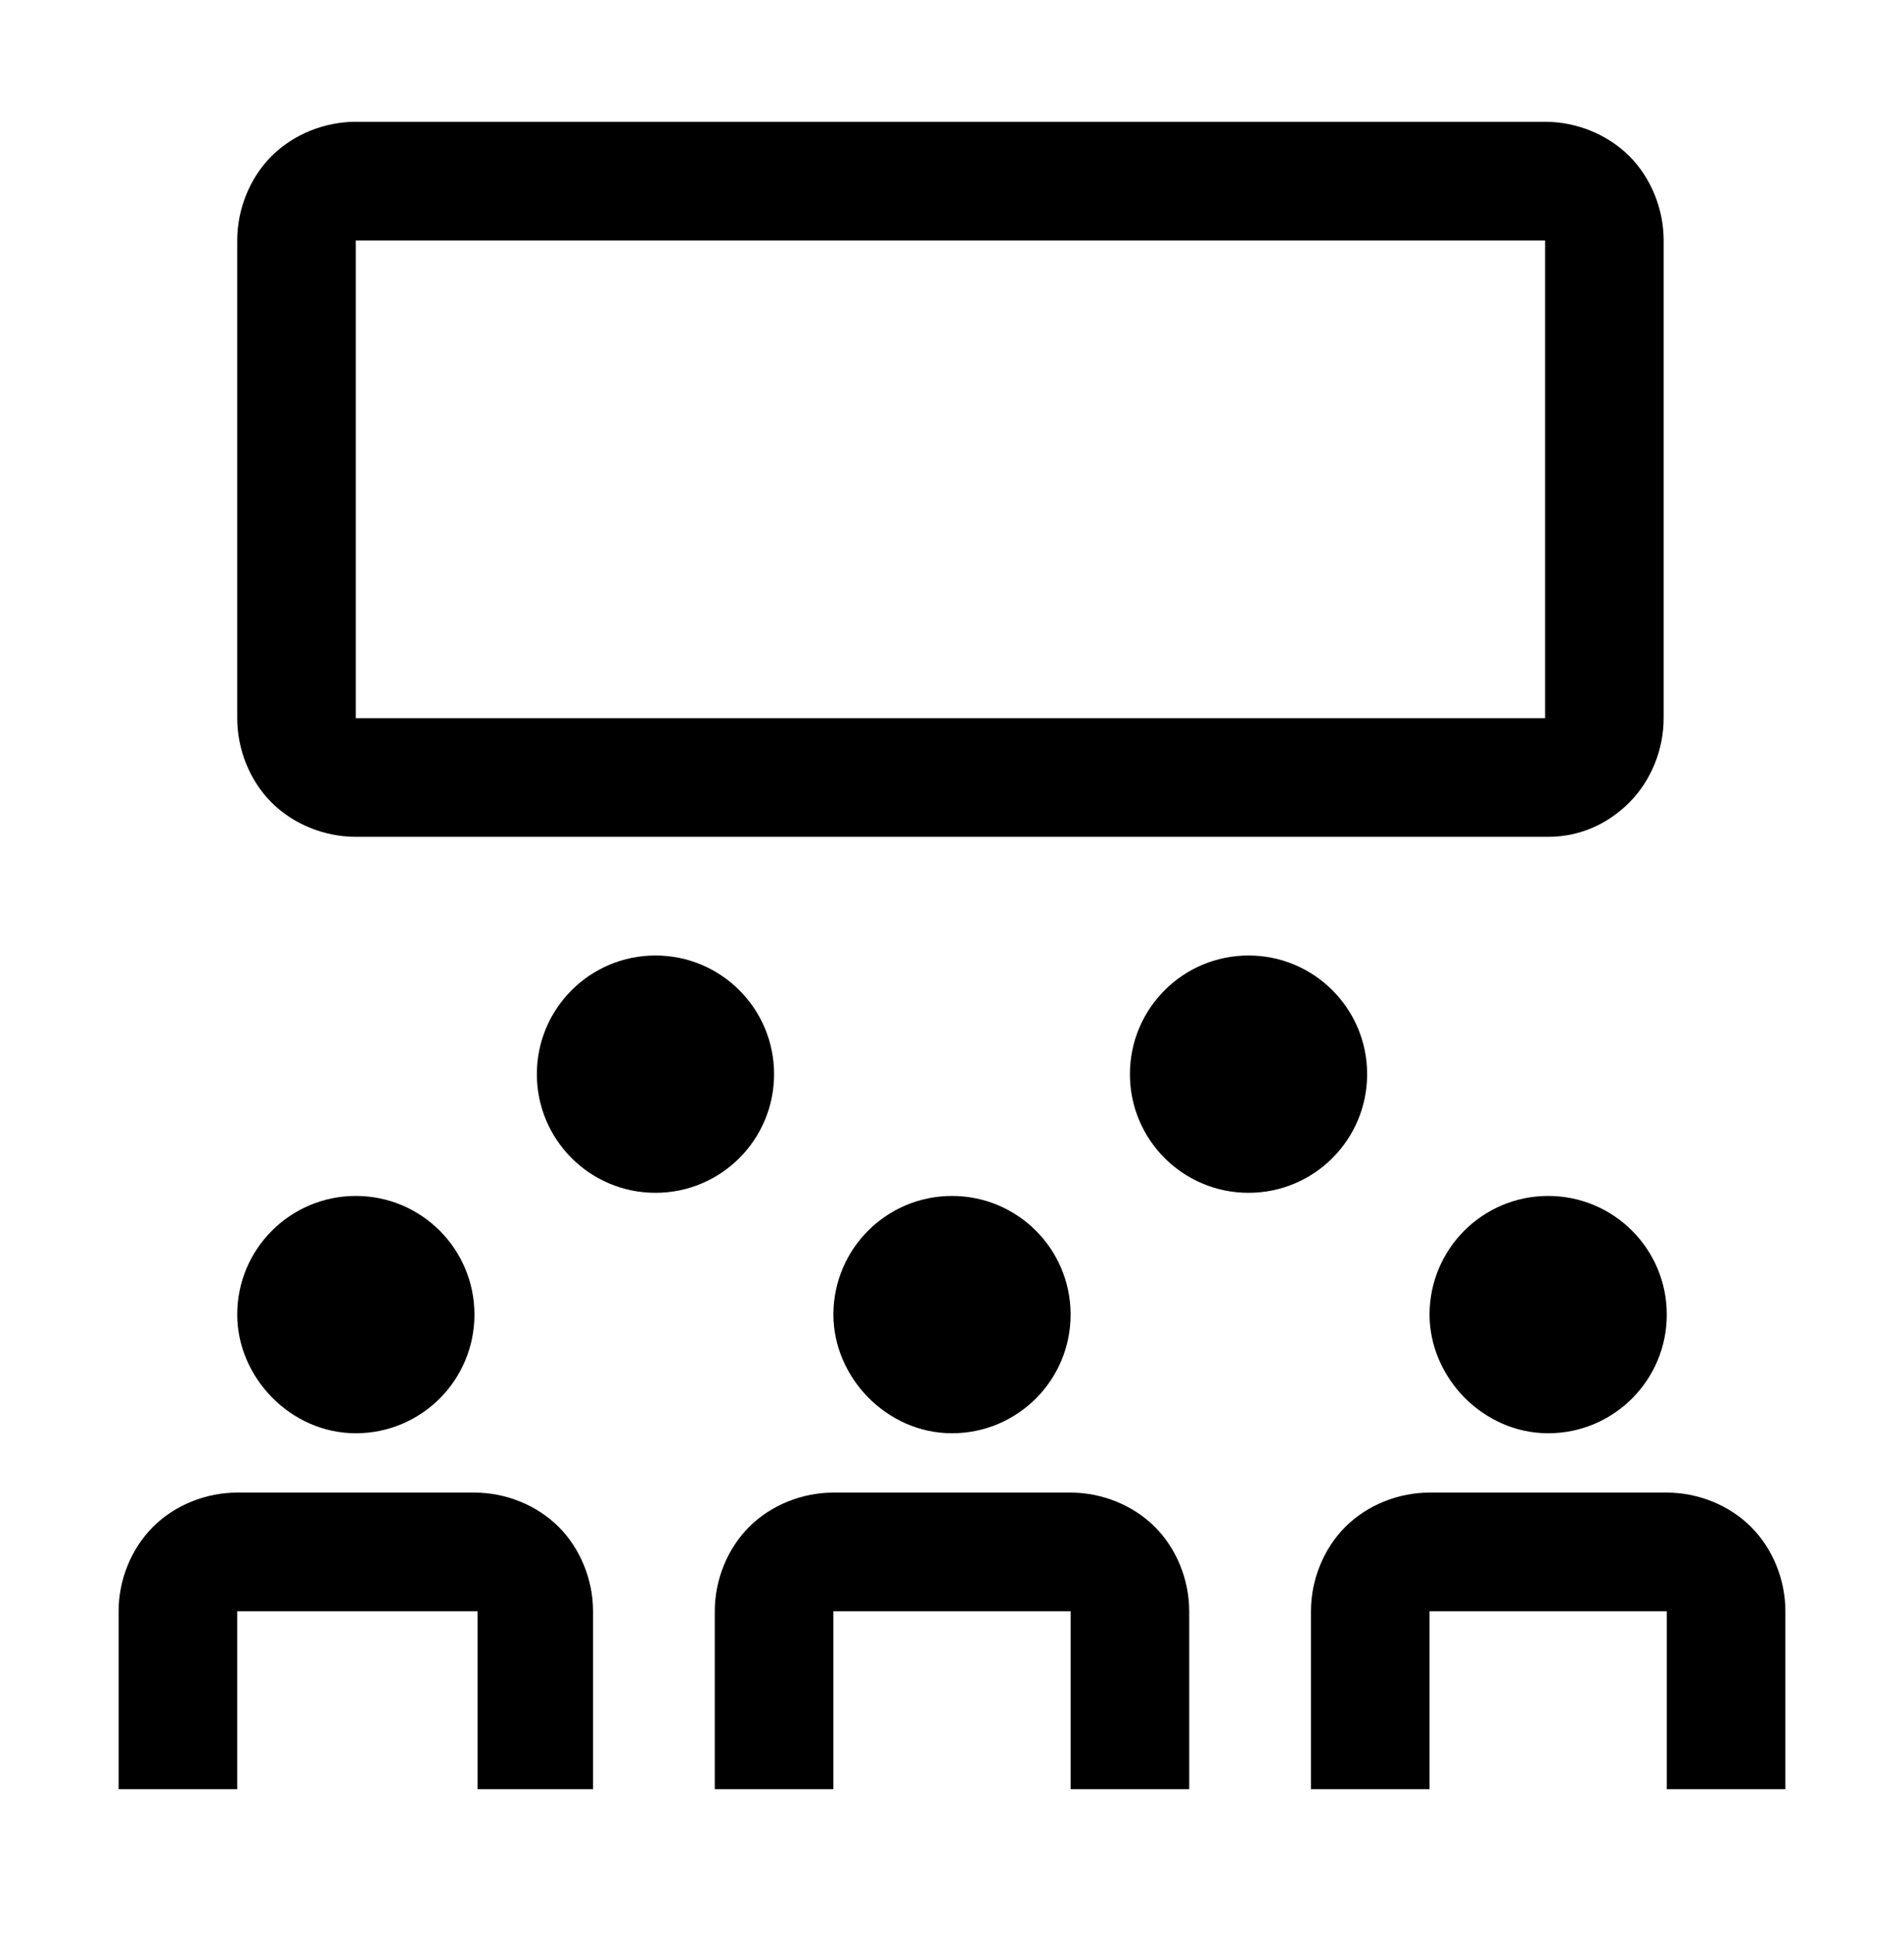 <?xml version="1.0" encoding="utf-8"?>
<!-- Generator: Adobe Illustrator 25.2.3, SVG Export Plug-In . SVG Version: 6.00 Build 0)  -->
<svg version="1.1" id="Layer_1" xmlns="http://www.w3.org/2000/svg" xmlns:xlink="http://www.w3.org/1999/xlink" x="0px" y="0px"
	 viewBox="0 0 61 62" style="enable-background:new 0 0 61 62;" xml:space="preserve">
<path d="M19.1,57.3h-3.8v-5.7H7.6v5.7H3.8v-5.7c0-1,0.4-2,1.1-2.7c0.7-0.7,1.7-1.1,2.7-1.1h7.6c1,0,2,0.4,2.7,1.1
	c0.7,0.7,1.1,1.7,1.1,2.7V57.3z"/>
<path d="M57.2,57.3h-3.8v-5.7h-7.6v5.7h-3.8v-5.7c0-1,0.4-2,1.1-2.7c0.7-0.7,1.7-1.1,2.7-1.1h7.6c1,0,2,0.4,2.7,1.1
	c0.7,0.7,1.1,1.7,1.1,2.7V57.3z"/>
<path d="M38.1,57.3h-3.8v-5.7h-7.6v5.7h-3.8v-5.7c0-1,0.4-2,1.1-2.7c0.7-0.7,1.7-1.1,2.7-1.1h7.6c1,0,2,0.4,2.7,1.1
	c0.7,0.7,1.1,1.7,1.1,2.7V57.3z"/>
<path d="M30.5,45.9c2.1,0,3.8-1.7,3.8-3.8c0-2.1-1.7-3.8-3.8-3.8s-3.8,1.7-3.8,3.8C26.7,44.1,28.4,45.9,30.5,45.9z"/>
<path d="M11.4,45.9c2.1,0,3.8-1.7,3.8-3.8c0-2.1-1.7-3.8-3.8-3.8c-2.1,0-3.8,1.7-3.8,3.8C7.6,44.1,9.3,45.9,11.4,45.9z"/>
<path d="M49.6,45.9c2.1,0,3.8-1.7,3.8-3.8c0-2.1-1.7-3.8-3.8-3.8s-3.8,1.7-3.8,3.8C45.8,44.1,47.5,45.9,49.6,45.9z"/>
<path d="M40,38.2c2.1,0,3.8-1.7,3.8-3.8c0-2.1-1.7-3.8-3.8-3.8c-2.1,0-3.8,1.7-3.8,3.8C36.2,36.5,37.9,38.2,40,38.2z"/>
<path d="M21,38.2c2.1,0,3.8-1.7,3.8-3.8c0-2.1-1.7-3.8-3.8-3.8c-2.1,0-3.8,1.7-3.8,3.8C17.2,36.5,18.9,38.2,21,38.2z"/>
<path d="M49.6,26.8H11.4c-1,0-2-0.4-2.7-1.1C8,25,7.6,24,7.6,23V7.7c0-1,0.4-2,1.1-2.7c0.7-0.7,1.7-1.1,2.7-1.1h38.1
	c1,0,2,0.4,2.7,1.1c0.7,0.7,1.1,1.7,1.1,2.7V23c0,1-0.4,2-1.1,2.7C51.5,26.4,50.6,26.8,49.6,26.8z M11.4,7.7V23h38.1V7.7H11.4z"/>
</svg>
